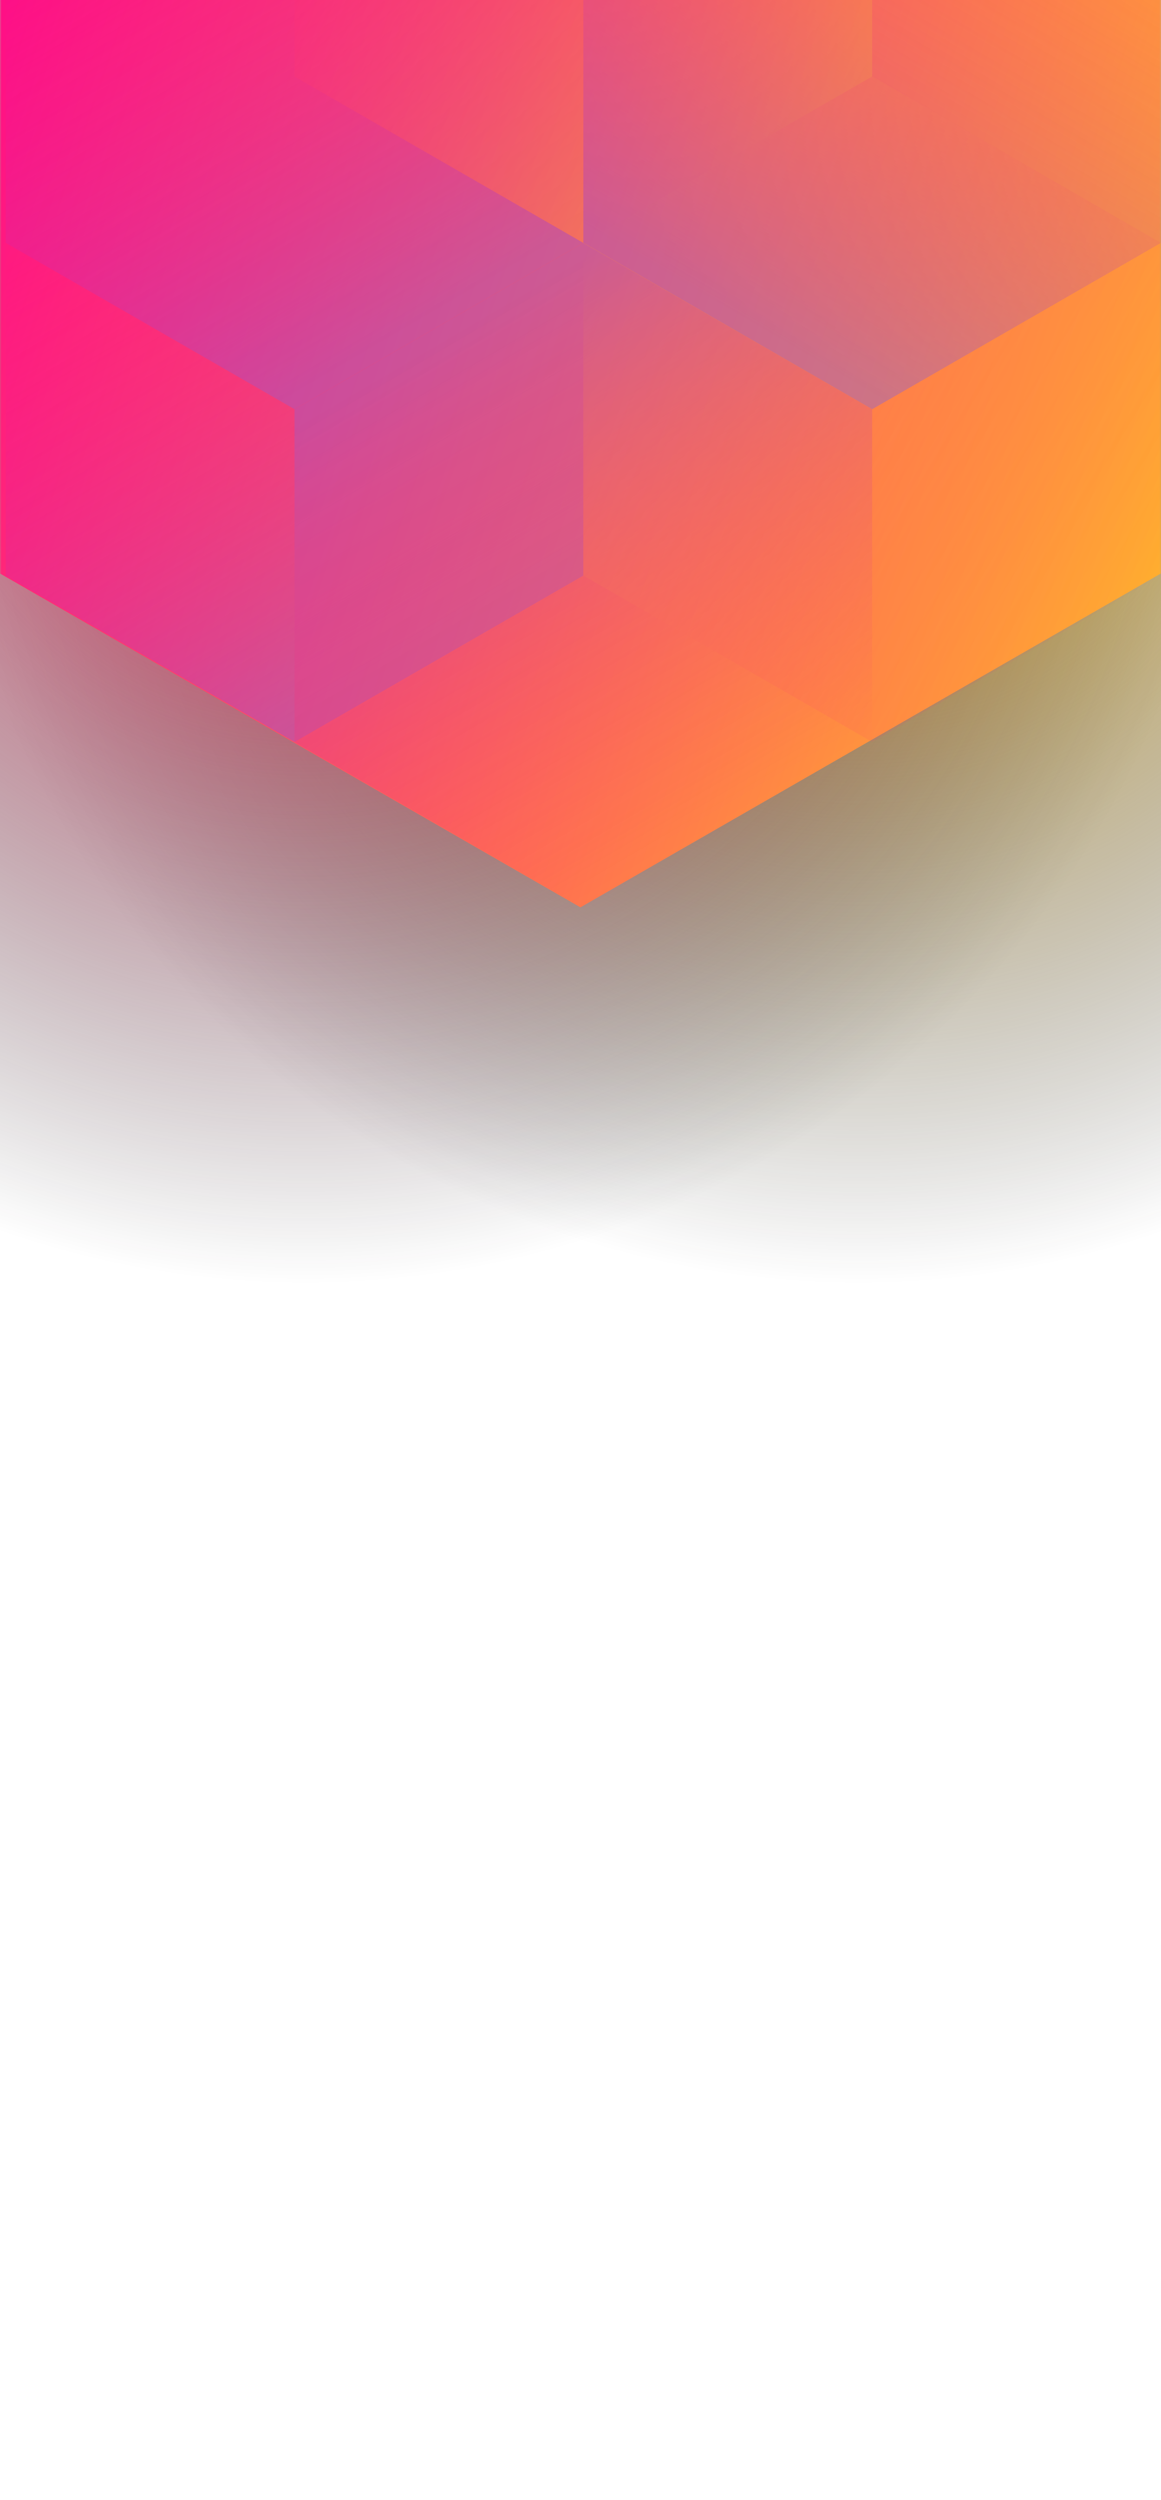 <svg width="375" height="807" viewBox="0 0 375 807" fill="none" xmlns="http://www.w3.org/2000/svg">
<circle cx="278" cy="116" r="300" transform="rotate(-180 278 116)" fill="url(#paint0_radial_61492:2)"/>
<circle cx="98" cy="116" r="300" transform="rotate(-180 98 116)" fill="url(#paint1_radial_61492:2)"/>
<mask id="mask0_61492:2" style="mask-type:alpha" maskUnits="userSpaceOnUse" x="0" y="-5" width="375" height="812">
<rect y="-5" width="375" height="812" fill="#202024"/>
</mask>
<g mask="url(#mask0_61492:2)">
<path d="M375 185.101V-293.699L187.478 -401.486L-0.045 -293.699V185.101L187.478 292.894L375 185.101Z" fill="url(#paint2_linear_61492:2)"/>
<g style="mix-blend-mode:luminosity" opacity="0.4">
<path d="M1.837 78.393V185.797L95.127 239.505L188.418 185.797V78.393L95.127 24.686L1.837 78.393Z" fill="url(#paint3_linear_61492:2)"/>
<path d="M1.837 -29.017V78.388L95.127 132.095L188.418 78.388V-29.017L95.127 -82.724L1.837 -29.017Z" fill="url(#paint4_linear_61492:2)"/>
<path d="M281.709 -82.696V24.708L188.418 78.415L95.127 24.708V-82.696L188.418 -136.403L281.709 -82.696Z" fill="url(#paint5_linear_61492:2)"/>
<path d="M188.418 185.797V78.393L281.709 24.685L375 78.393V185.797L281.709 239.504L188.418 185.797Z" fill="url(#paint6_linear_61492:2)"/>
<path d="M375 -29.017V78.388L281.709 132.095L188.418 78.388V-29.017L281.709 -82.724L375 -29.017Z" fill="url(#paint7_linear_61492:2)"/>
<path d="M281.709 239.527V132.123L188.418 78.415L95.127 132.123L95.127 239.527L188.418 293.234L281.709 239.527Z" fill="url(#paint8_linear_61492:2)"/>
</g>
</g>
<defs>
<radialGradient id="paint0_radial_61492:2" cx="0" cy="0" r="1" gradientUnits="userSpaceOnUse" gradientTransform="translate(278 116) rotate(90) scale(300)">
<stop stop-color="#FFC323"/>
<stop offset="1" stop-color="#121214" stop-opacity="0"/>
</radialGradient>
<radialGradient id="paint1_radial_61492:2" cx="0" cy="0" r="1" gradientUnits="userSpaceOnUse" gradientTransform="translate(98 116) rotate(90) scale(300)">
<stop stop-color="#FF3D6E"/>
<stop offset="1" stop-color="#121214" stop-opacity="0"/>
</radialGradient>
<linearGradient id="paint2_linear_61492:2" x1="-67.95" y1="75.939" x2="436.115" y2="249.357" gradientUnits="userSpaceOnUse">
<stop stop-color="#FF008E"/>
<stop offset="1" stop-color="#FFCD1E"/>
</linearGradient>
<linearGradient id="paint3_linear_61492:2" x1="95.127" y1="234.565" x2="2.238" y2="76.047" gradientUnits="userSpaceOnUse">
<stop stop-color="#8257E5"/>
<stop offset="1" stop-color="#FF008E" stop-opacity="0"/>
</linearGradient>
<linearGradient id="paint4_linear_61492:2" x1="95.127" y1="127.155" x2="2.238" y2="-31.363" gradientUnits="userSpaceOnUse">
<stop stop-color="#8257E5"/>
<stop offset="1" stop-color="#FF008E" stop-opacity="0"/>
</linearGradient>
<linearGradient id="paint5_linear_61492:2" x1="95.127" y1="-88.732" x2="281.421" y2="23.686" gradientUnits="userSpaceOnUse">
<stop stop-color="#FF008E" stop-opacity="0"/>
<stop offset="1" stop-color="#FFCD1E"/>
</linearGradient>
<linearGradient id="paint6_linear_61492:2" x1="375" y1="191.833" x2="188.706" y2="79.415" gradientUnits="userSpaceOnUse">
<stop stop-color="#FF008E" stop-opacity="0"/>
<stop offset="1" stop-color="#FFCD1E"/>
</linearGradient>
<linearGradient id="paint7_linear_61492:2" x1="281.709" y1="127.155" x2="374.598" y2="-31.363" gradientUnits="userSpaceOnUse">
<stop stop-color="#8257E5"/>
<stop offset="1" stop-color="#FF008E" stop-opacity="0"/>
</linearGradient>
<linearGradient id="paint8_linear_61492:2" x1="188.418" y1="83.355" x2="281.307" y2="241.873" gradientUnits="userSpaceOnUse">
<stop stop-color="#8257E5"/>
<stop offset="1" stop-color="#FF008E" stop-opacity="0"/>
</linearGradient>
</defs>
</svg>
